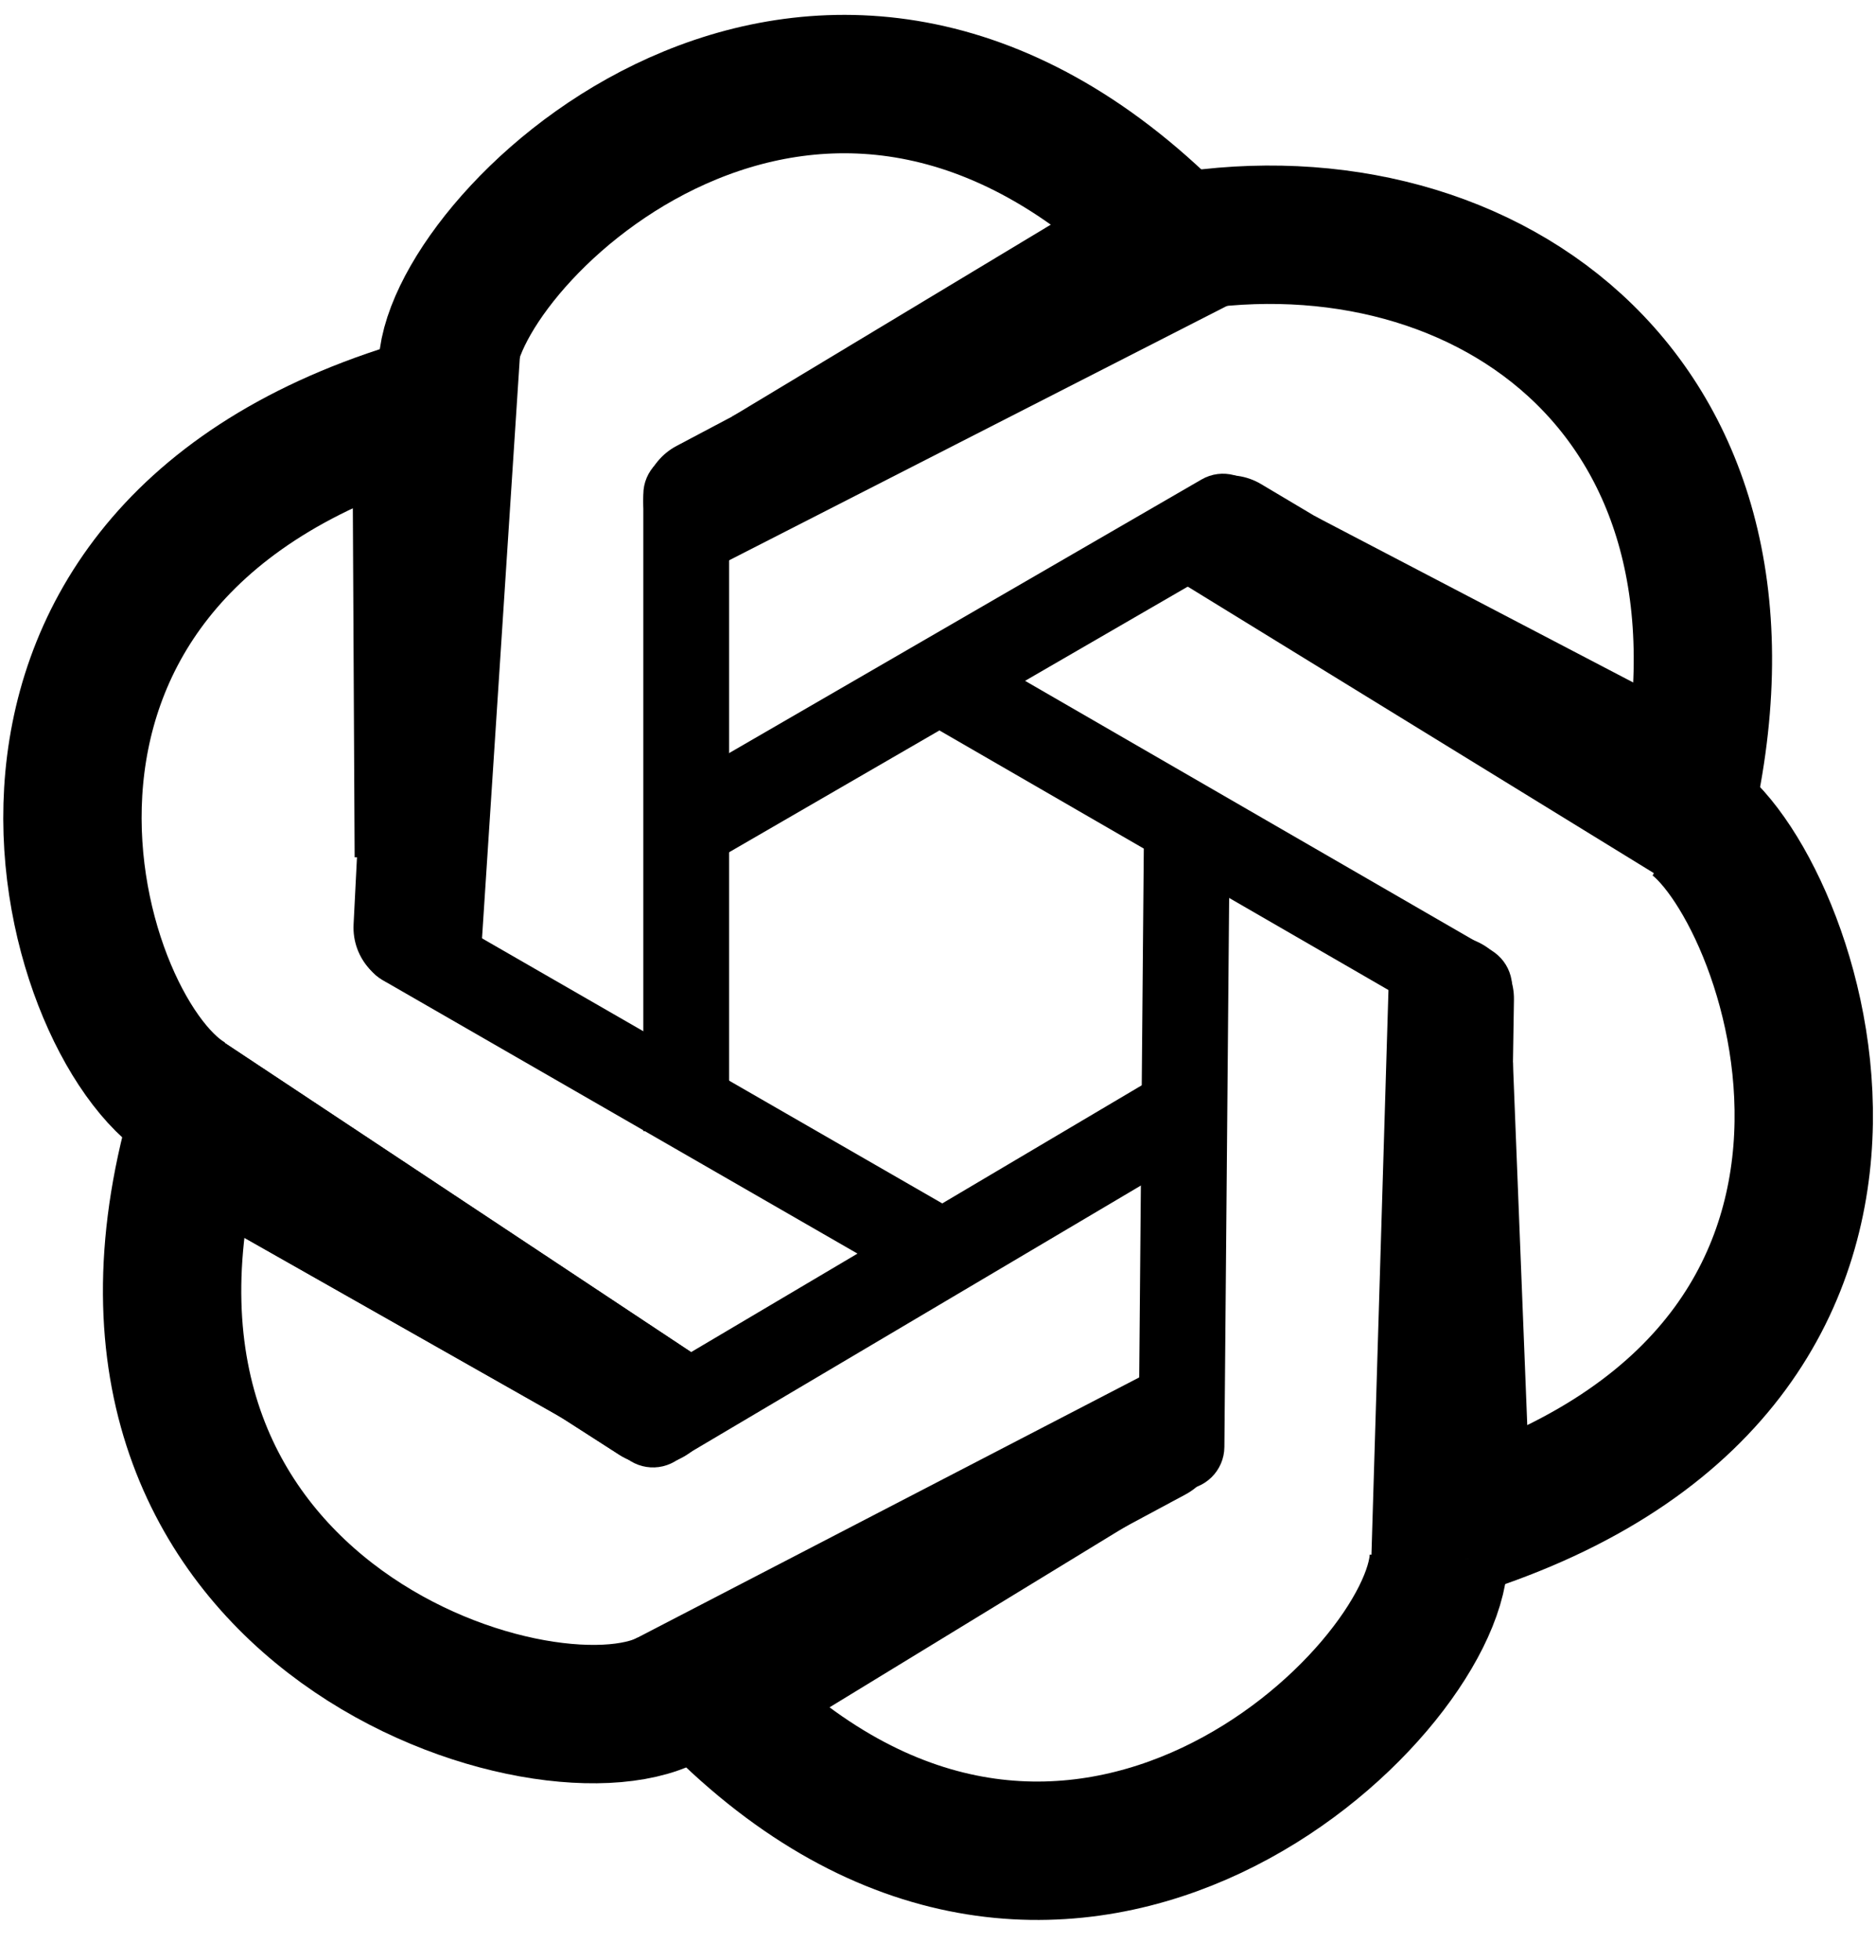 <svg width="339" height="354" viewBox="0 0 339 354" fill="none" xmlns="http://www.w3.org/2000/svg">
<path d="M304 146.823C322 155.323 357.5 244.823 265 275.323" stroke="black" stroke-width="25"/>
<path d="M216 43.324C271 35.824 324 74.323 303.034 151.969" stroke="black" stroke-width="25"/>
<path d="M81.004 64.824C84.416 40.174 150 -21.177 213.708 44.804" stroke="black" stroke-width="25"/>
<path d="M34.987 199.437C12.779 188.21 -13.995 101.824 74.505 74.324" stroke="black" stroke-width="25"/>
<path d="M121.904 306.369C100.9 319.712 11.504 293.324 35.004 205.323" stroke="black" stroke-width="25"/>
<path d="M260 281.323C259.015 306.189 194.227 368.81 132.004 309.639" stroke="black" stroke-width="25"/>
<path d="M114.053 250.654C110.369 252.834 109.151 257.587 111.331 261.271C113.511 264.954 118.264 266.173 121.947 263.993L118 257.323L114.053 250.654ZM118 257.323L121.947 263.993L219.947 205.993L216 199.323L212.053 192.654L114.053 250.654L118 257.323Z" fill="black"/>
<path d="M131.75 89.323C131.75 85.043 128.28 81.573 124 81.573C119.72 81.573 116.25 85.043 116.25 89.323H124H131.75ZM124 89.323H116.25V204.323H124H131.75V89.323H124Z" fill="black"/>
<path d="M224.883 100.031C228.587 97.886 229.852 93.145 227.707 89.441C225.563 85.736 220.821 84.472 217.117 86.616L221 93.323L224.883 100.031ZM221 93.323L217.117 86.616L122.117 141.616L126 148.323L129.883 155.031L224.883 100.031L221 93.323Z" fill="black"/>
<path d="M76.867 163.607C73.158 161.471 68.419 162.747 66.284 166.457C64.148 170.166 65.424 174.904 69.133 177.04L73 170.323L76.867 163.607ZM73 170.323L69.133 177.04L168.133 234.04L172 227.323L175.867 220.607L76.867 163.607L73 170.323Z" fill="black"/>
<path d="M205.75 261.256C205.713 265.536 209.153 269.036 213.433 269.073C217.713 269.11 221.213 265.671 221.25 261.391L213.5 261.323L205.75 261.256ZM261.622 185.034C265.328 187.175 270.069 185.907 272.21 182.201C274.352 178.495 273.084 173.755 269.378 171.613L265.5 178.323L261.622 185.034ZM213.5 261.323L221.25 261.391L222.25 146.391L214.5 146.323L206.75 146.256L205.75 261.256L213.5 261.323ZM265.5 178.323L269.378 171.613L169.878 114.113L166 120.823L162.122 127.534L261.622 185.034L265.5 178.323Z" fill="black"/>
<path d="M111.92 262.789C117.148 266.147 124.108 264.631 127.466 259.403C130.823 254.175 129.307 247.215 124.08 243.858L118 253.323L111.92 262.789ZM118 253.323L124.08 243.858L40.004 189.859L33.925 199.325L27.845 208.791L111.92 262.789L118 253.323Z" fill="black"/>
<path d="M105 252.323L45 218.323" stroke="black" stroke-width="10"/>
<path d="M125 247.323L39 190.323" stroke="black" stroke-width="5"/>
<path d="M111.92 262.789C117.148 266.147 124.108 264.631 127.466 259.403C130.823 254.175 129.307 247.215 124.08 243.858L118 253.323L111.92 262.789ZM118 253.323L124.08 243.858L40.004 189.859L33.925 199.325L27.845 208.791L111.92 262.789L118 253.323Z" fill="black"/>
<path d="M105 252.323L45 218.323" stroke="black" stroke-width="10"/>
<path d="M125 247.323L39 190.323" stroke="black" stroke-width="5"/>
<path d="M214.227 269.954C219.701 267.015 221.757 260.195 218.818 254.721C215.879 249.247 209.059 247.191 203.584 250.13L208.906 260.042L214.227 269.954ZM208.906 260.042L203.584 250.13L115.547 297.394L120.868 307.306L126.19 317.218L214.227 269.954L208.906 260.042Z" fill="black"/>
<path d="M201.717 270.92L142.855 306.853" stroke="black" stroke-width="10"/>
<path d="M207.061 251.009L115.465 298.498" stroke="black" stroke-width="5"/>
<path d="M63.894 166.977C63.58 173.182 68.359 178.403 74.568 178.637C80.776 178.871 86.064 174.031 86.378 167.826L75.136 167.401L63.894 166.977ZM75.136 167.401L86.378 167.826L91.802 60.657L80.56 60.232L69.318 59.808L63.894 166.977L75.136 167.401Z" fill="black"/>
<path d="M69.084 154.838L68.702 80.831" stroke="black" stroke-width="10"/>
<path d="M84.525 170.601L91.729 60.015" stroke="black" stroke-width="5"/>
<path d="M273.576 180.579C273.673 174.367 268.717 169.233 262.505 169.113C256.293 168.993 251.178 173.932 251.08 180.144L262.328 180.362L273.576 180.579ZM262.328 180.362L251.08 180.144L249.486 281.328L260.734 281.546L271.982 281.763L273.576 180.579L262.328 180.362Z" fill="black"/>
<path d="M268.396 192.106L271.156 261.908" stroke="black" stroke-width="10"/>
<path d="M253.442 177.508L250.295 281.946" stroke="black" stroke-width="5"/>
<path d="M227.88 87.446C222.54 84.269 215.621 86.014 212.425 91.342C209.23 96.671 210.968 103.565 216.308 106.742L222.094 97.094L227.88 87.446ZM222.094 97.094L216.308 106.742L303.28 158.477L309.066 148.829L314.852 139.181L227.88 87.446L222.094 97.094Z" fill="black"/>
<path d="M235.301 97.675L297.219 130.017" stroke="black" stroke-width="10"/>
<path d="M215.197 103.381L304.218 158.082" stroke="black" stroke-width="5"/>
<path d="M122.27 80.547C116.778 83.453 114.666 90.269 117.552 95.771C120.438 101.274 127.229 103.379 132.721 100.473L127.496 90.51L122.27 80.547ZM127.496 90.51L132.721 100.473L222.17 53.148L216.944 43.185L211.719 33.222L122.27 80.547L127.496 90.51Z" fill="black"/>
<path d="M134.867 79.537L194.715 43.507" stroke="black" stroke-width="10"/>
<path d="M129.273 99.672L222.321 52.142" stroke="black" stroke-width="5"/>
</svg>
